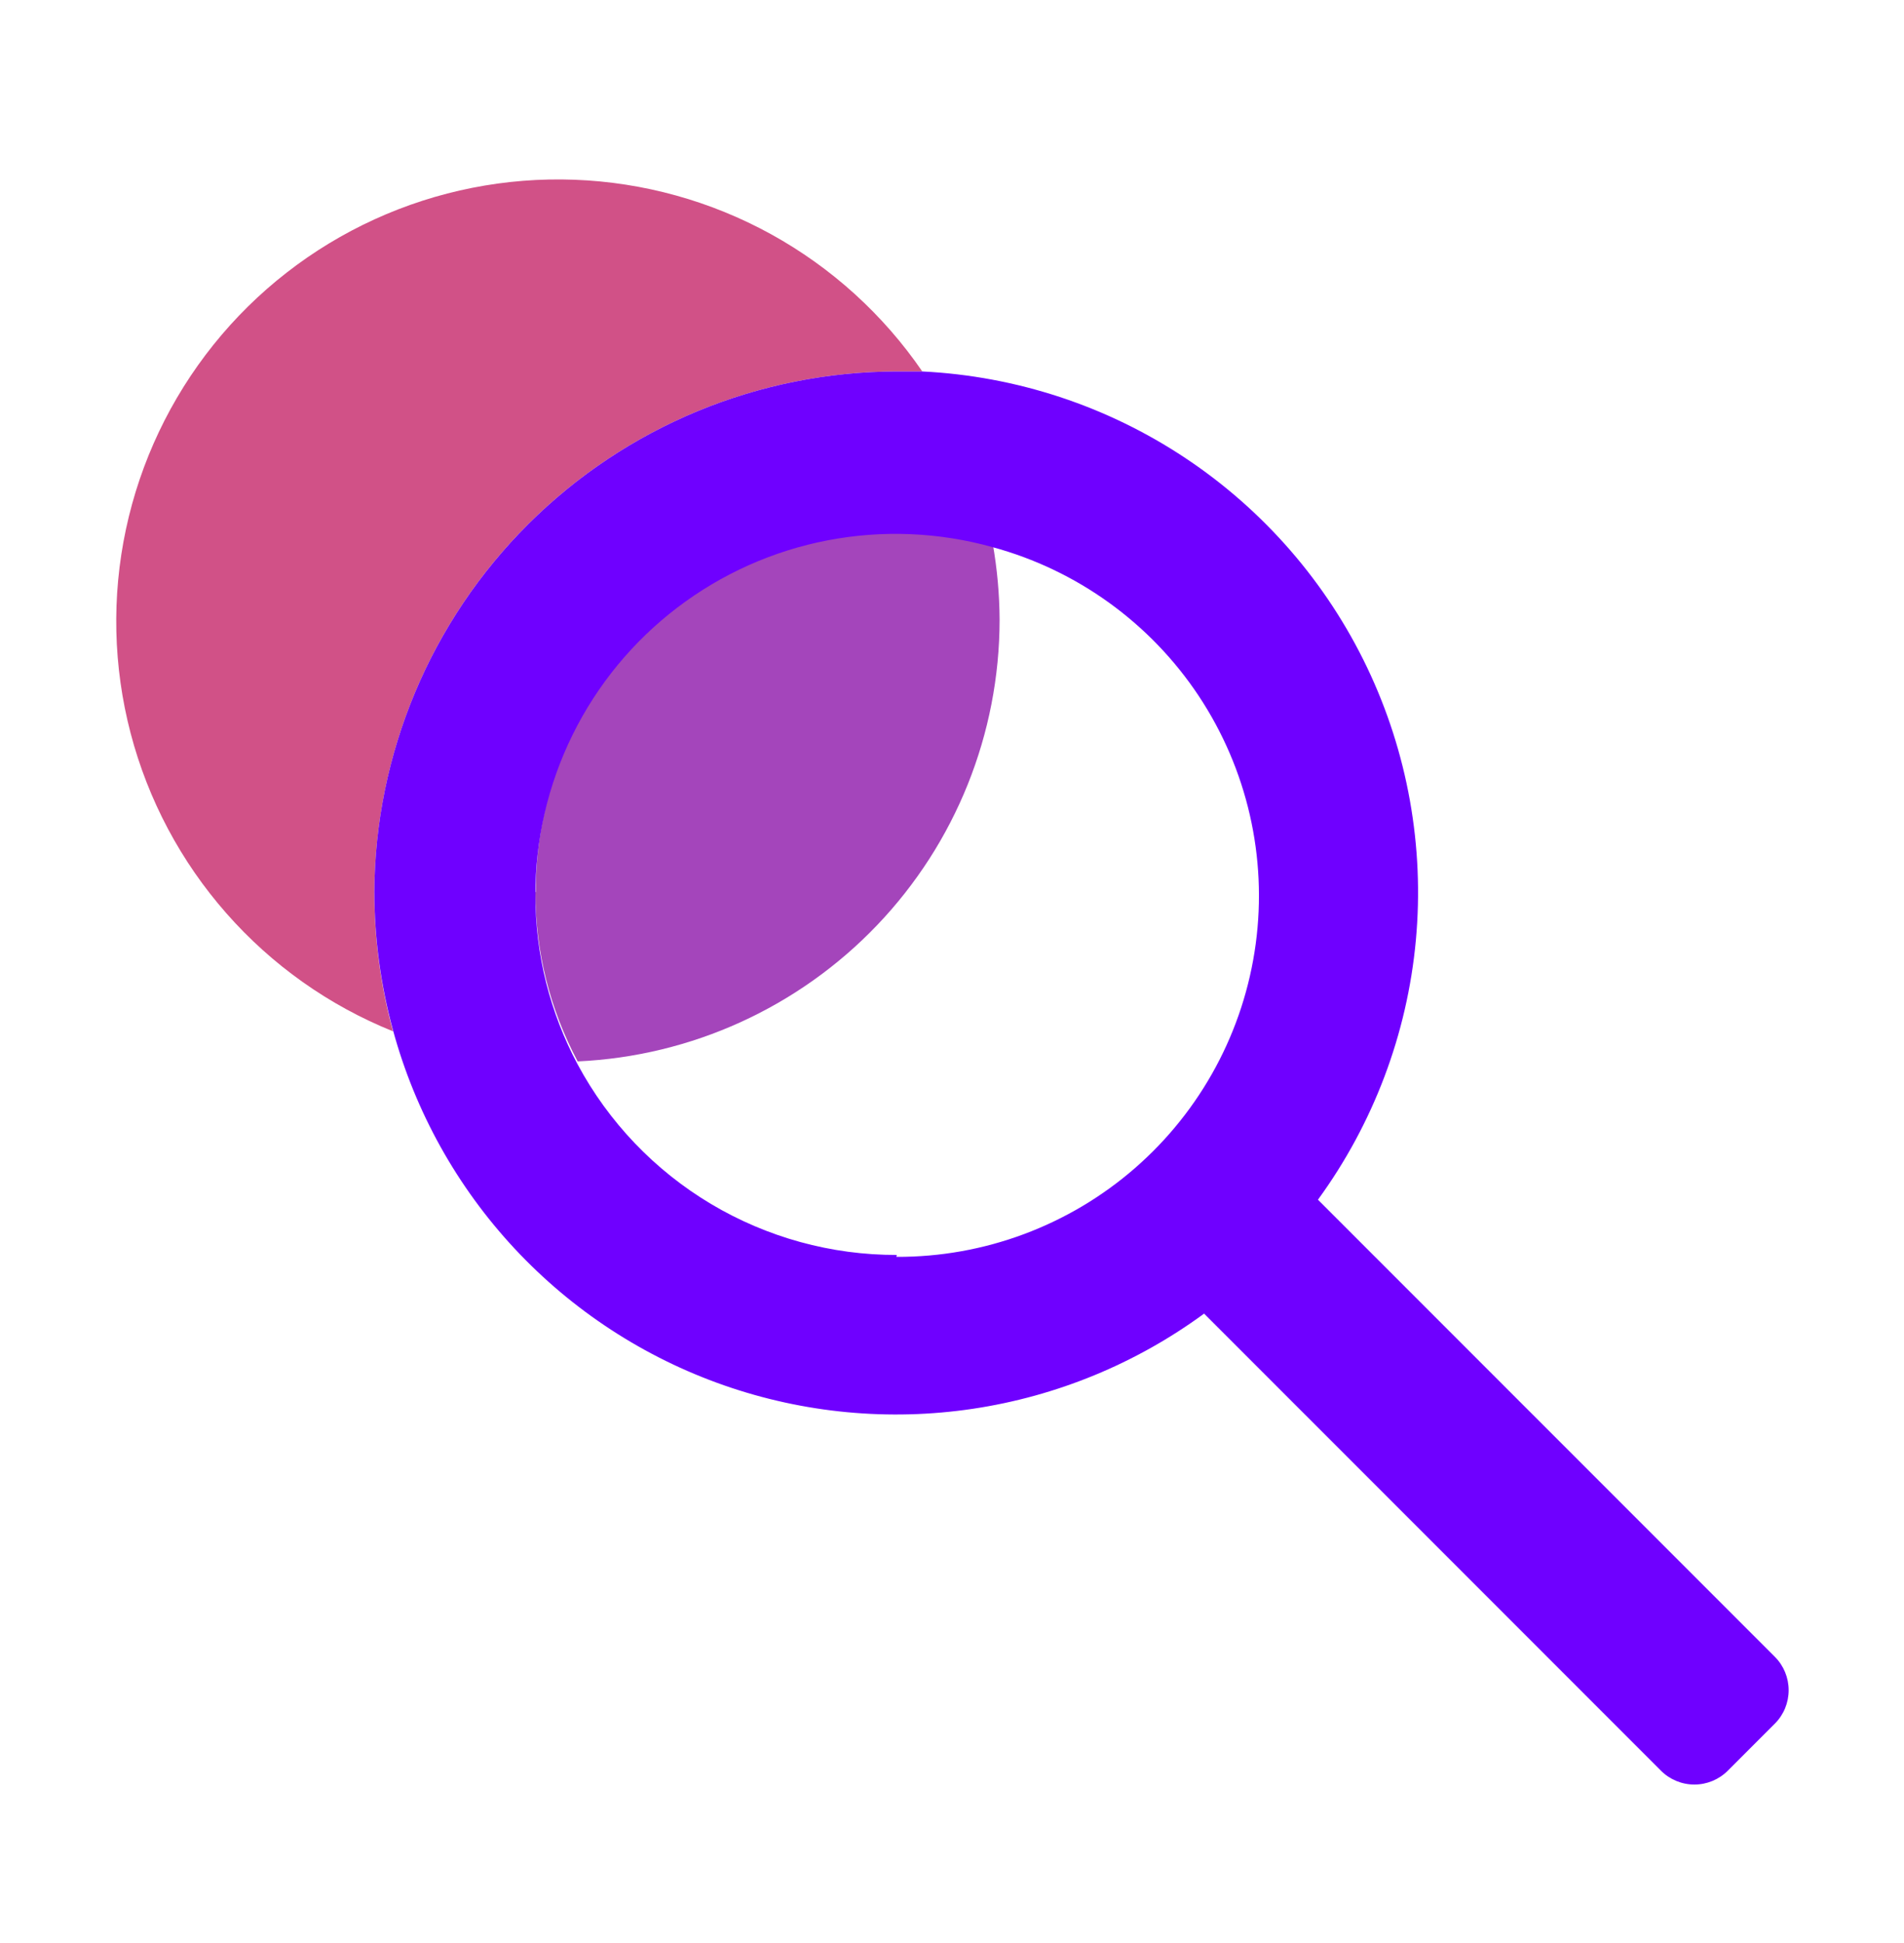 <svg width="50" height="51" viewBox="0 0 50 51" fill="none" xmlns="http://www.w3.org/2000/svg">
<path d="M14.06 23.42C14.059 24.969 14.44 26.494 15.17 27.86C18.153 27.724 20.969 26.443 23.032 24.285C25.096 22.127 26.248 19.256 26.25 16.27C26.247 15.599 26.186 14.93 26.07 14.27C24.662 13.878 23.183 13.817 21.748 14.092C20.312 14.367 18.96 14.972 17.798 15.857C16.635 16.742 15.694 17.885 15.047 19.196C14.4 20.506 14.066 21.949 14.07 23.41L14.06 23.42Z" fill="#A445BB"/>
<path d="M23.55 9.75H24.22C23.196 8.257 21.837 7.024 20.252 6.15C18.666 5.276 16.898 4.786 15.089 4.718C13.28 4.65 11.48 5.006 9.834 5.758C8.187 6.51 6.739 7.637 5.606 9.049C4.473 10.461 3.686 12.118 3.308 13.889C2.93 15.659 2.972 17.494 3.43 19.245C3.889 20.997 4.75 22.616 5.947 23.975C7.143 25.334 8.641 26.394 10.32 27.07C9.998 25.89 9.834 24.673 9.83 23.45C9.841 19.816 11.29 16.335 13.861 13.767C16.433 11.2 19.916 9.755 23.55 9.75Z" fill="#D15187"/>
<path d="M24.22 9.75H23.55C19.922 9.755 16.442 11.196 13.872 13.757C11.302 16.318 9.848 19.791 9.83 23.42C9.834 24.643 9.998 25.86 10.32 27.04C10.904 29.182 12.001 31.151 13.515 32.775C15.03 34.399 16.917 35.63 19.013 36.362C21.11 37.094 23.353 37.306 25.549 36.978C27.745 36.65 29.829 35.793 31.62 34.48L43.62 46.48C43.852 46.711 44.167 46.841 44.495 46.841C44.823 46.841 45.138 46.711 45.37 46.48L46.61 45.24C46.842 45.008 46.971 44.693 46.971 44.365C46.971 44.037 46.842 43.722 46.61 43.49L34.61 31.49C36.065 29.494 36.954 27.142 37.181 24.683C37.408 22.224 36.966 19.749 35.901 17.52C34.836 15.292 33.188 13.393 31.131 12.025C29.075 10.657 26.687 9.871 24.22 9.75ZM23.55 32.94C21.831 32.944 20.144 32.48 18.668 31.6C17.192 30.719 15.983 29.454 15.17 27.94C14.44 26.574 14.059 25.049 14.06 23.5C14.056 22.039 14.39 20.596 15.037 19.286C15.684 17.975 16.625 16.832 17.788 15.947C18.951 15.062 20.302 14.457 21.738 14.182C23.173 13.907 24.652 13.968 26.06 14.36C28.281 14.962 30.207 16.351 31.48 18.268C32.752 20.186 33.284 22.5 32.975 24.781C32.667 27.061 31.539 29.152 29.803 30.662C28.067 32.172 25.841 33 23.54 32.99L23.55 32.94Z" fill="#6F00FF"/>
</svg>
